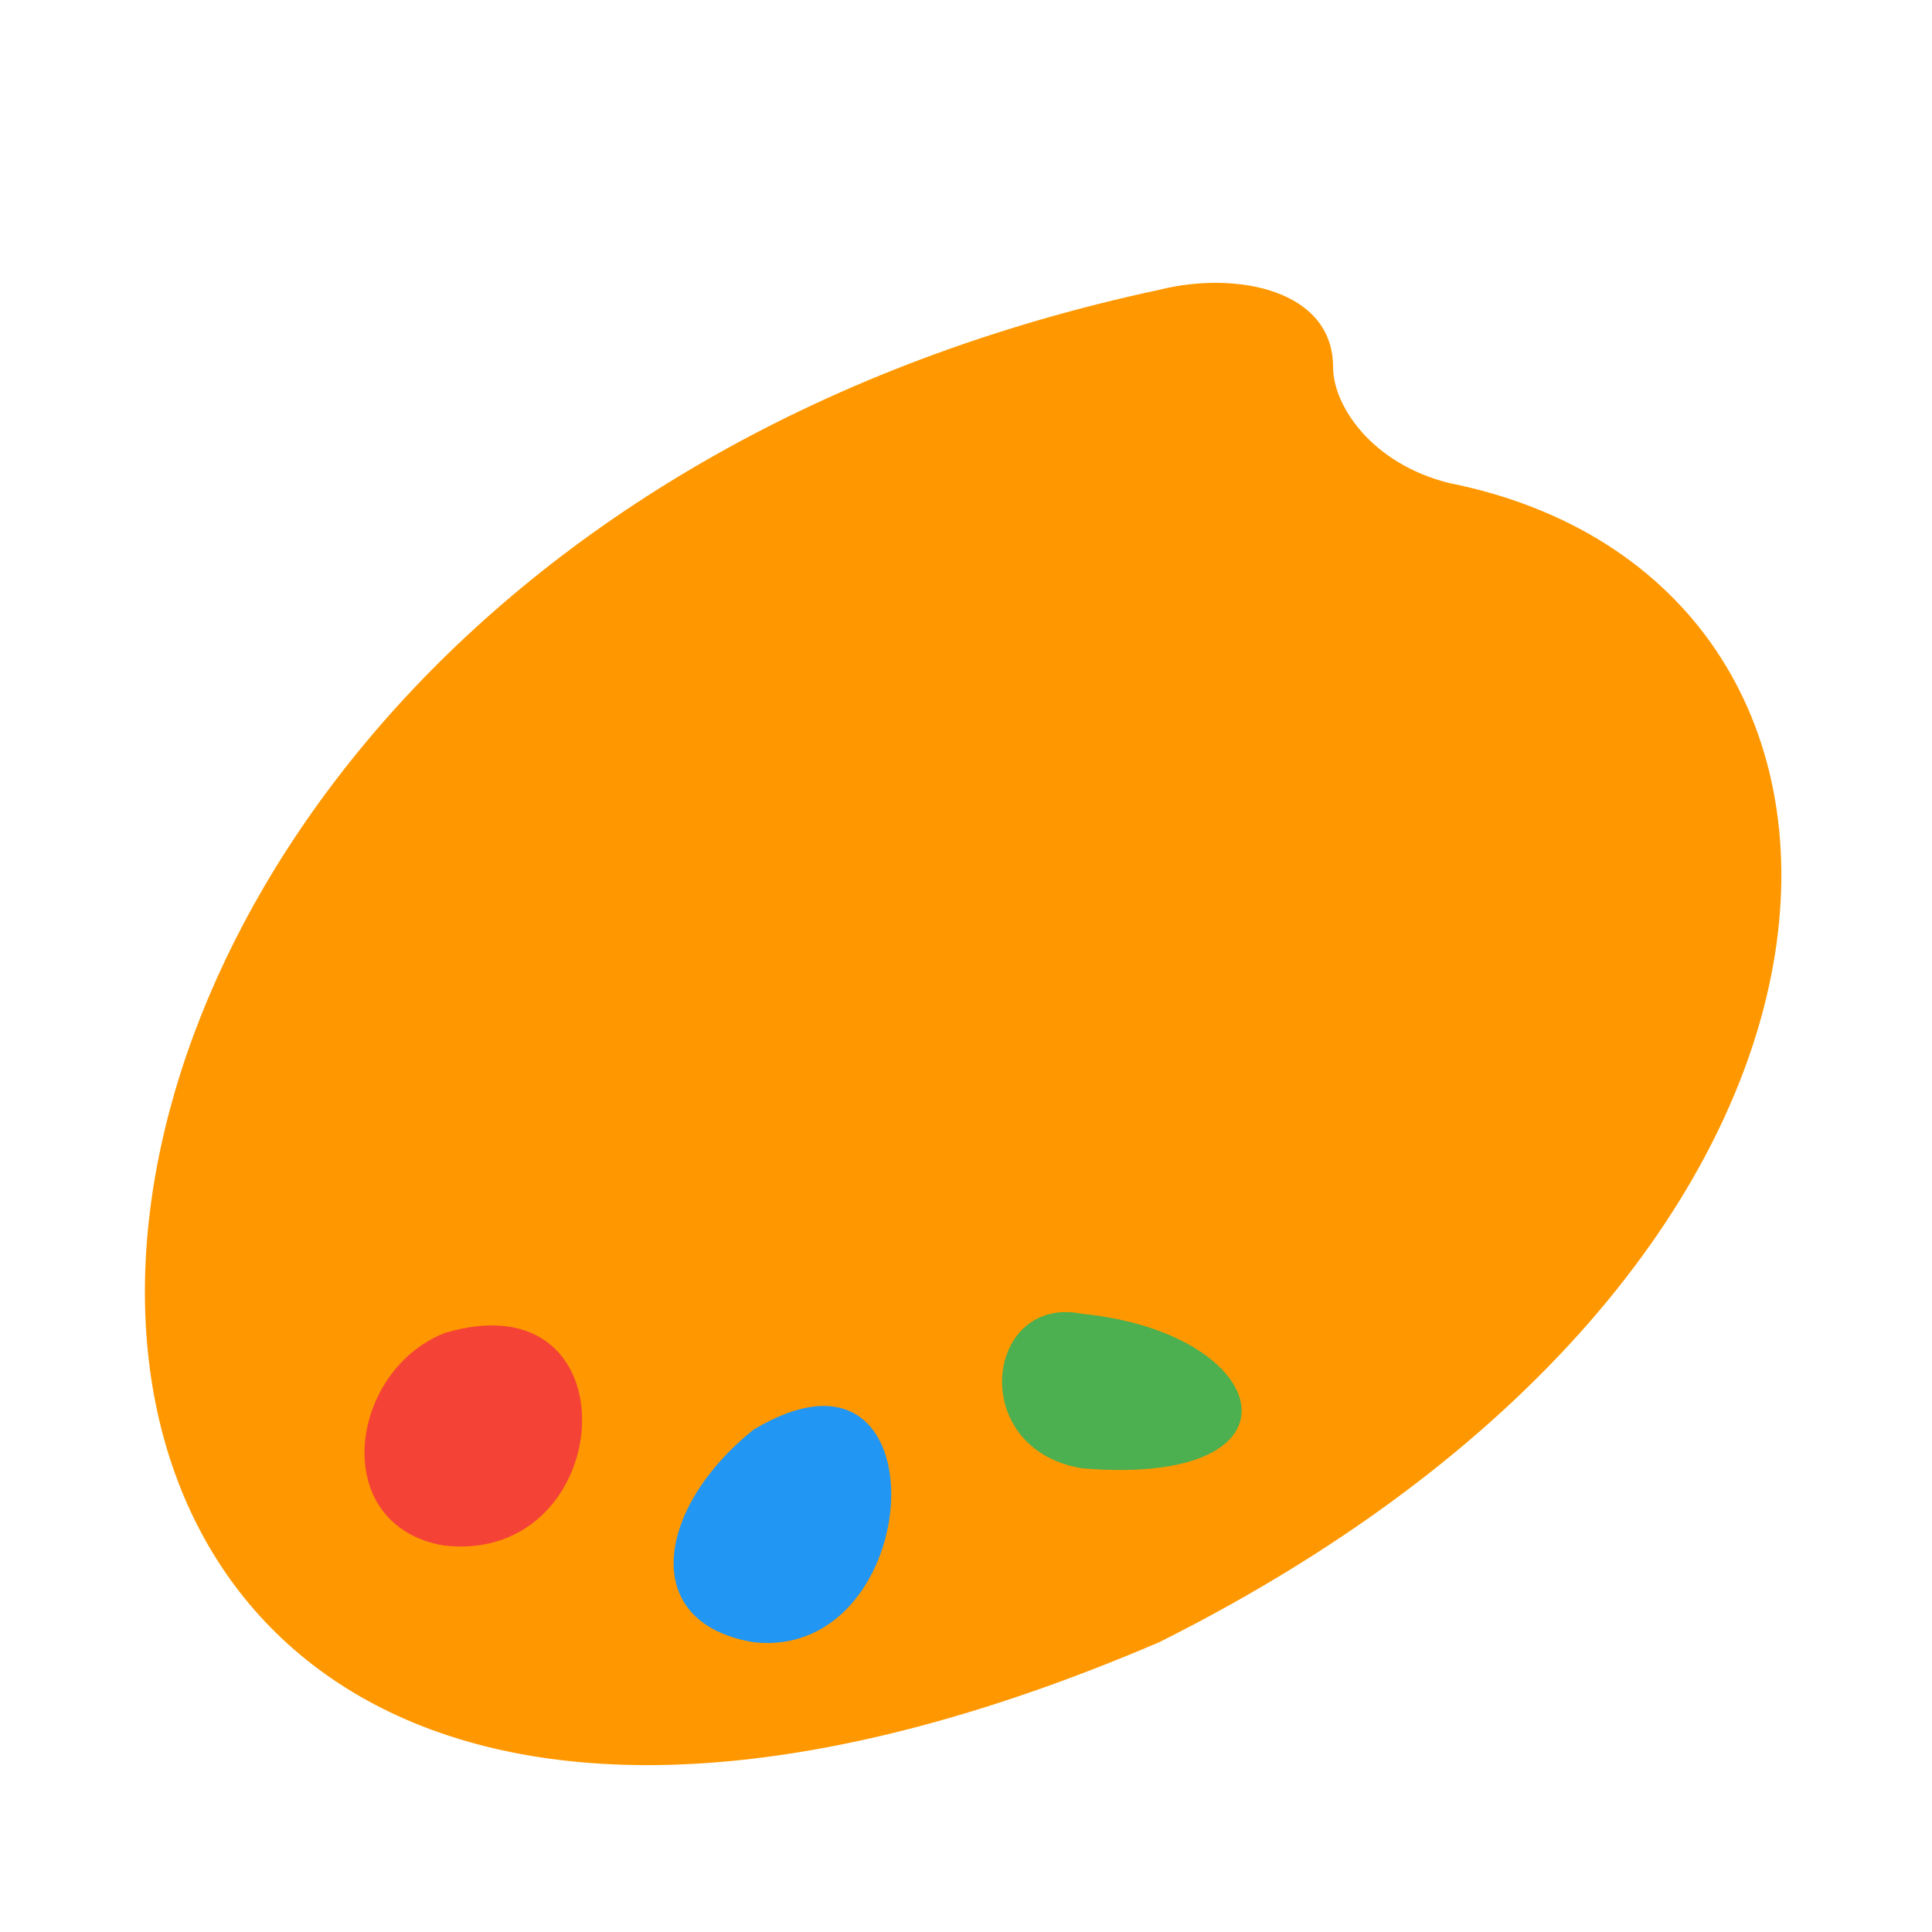 <?xml version="1.0" encoding="UTF-8"?>
<svg xmlns="http://www.w3.org/2000/svg" version="1.1" viewBox="0 0 192 192">
  <g transform="scale(1.92)">
    <path style="fill:#FF9800;" d="m 60 15 c -70,15 -70,100 0,70 c 40,-20 40,-55 15,-60 c -4,-1 -6,-4 -6,-6 c 0,-4 -5,-5 -9,-4 z"/>
    <path style="fill:#4CAF50;" d="m 56 68 c 10,1, 12,9 0,8 c -6,-1 -5,-9 0,-8 z"/>
    <path style="fill:#F44336;" d="m 23 69 c 10,-3, 9,12 0,11 c -6,-1 -5,-9 0,-11 z"/>
    <path style="fill:#2196F3;" d="m 39 74 c 10,-6, 9,12 0,11 c -6,-1 -5,-7 0,-11 z"/>
  </g>
</svg>
